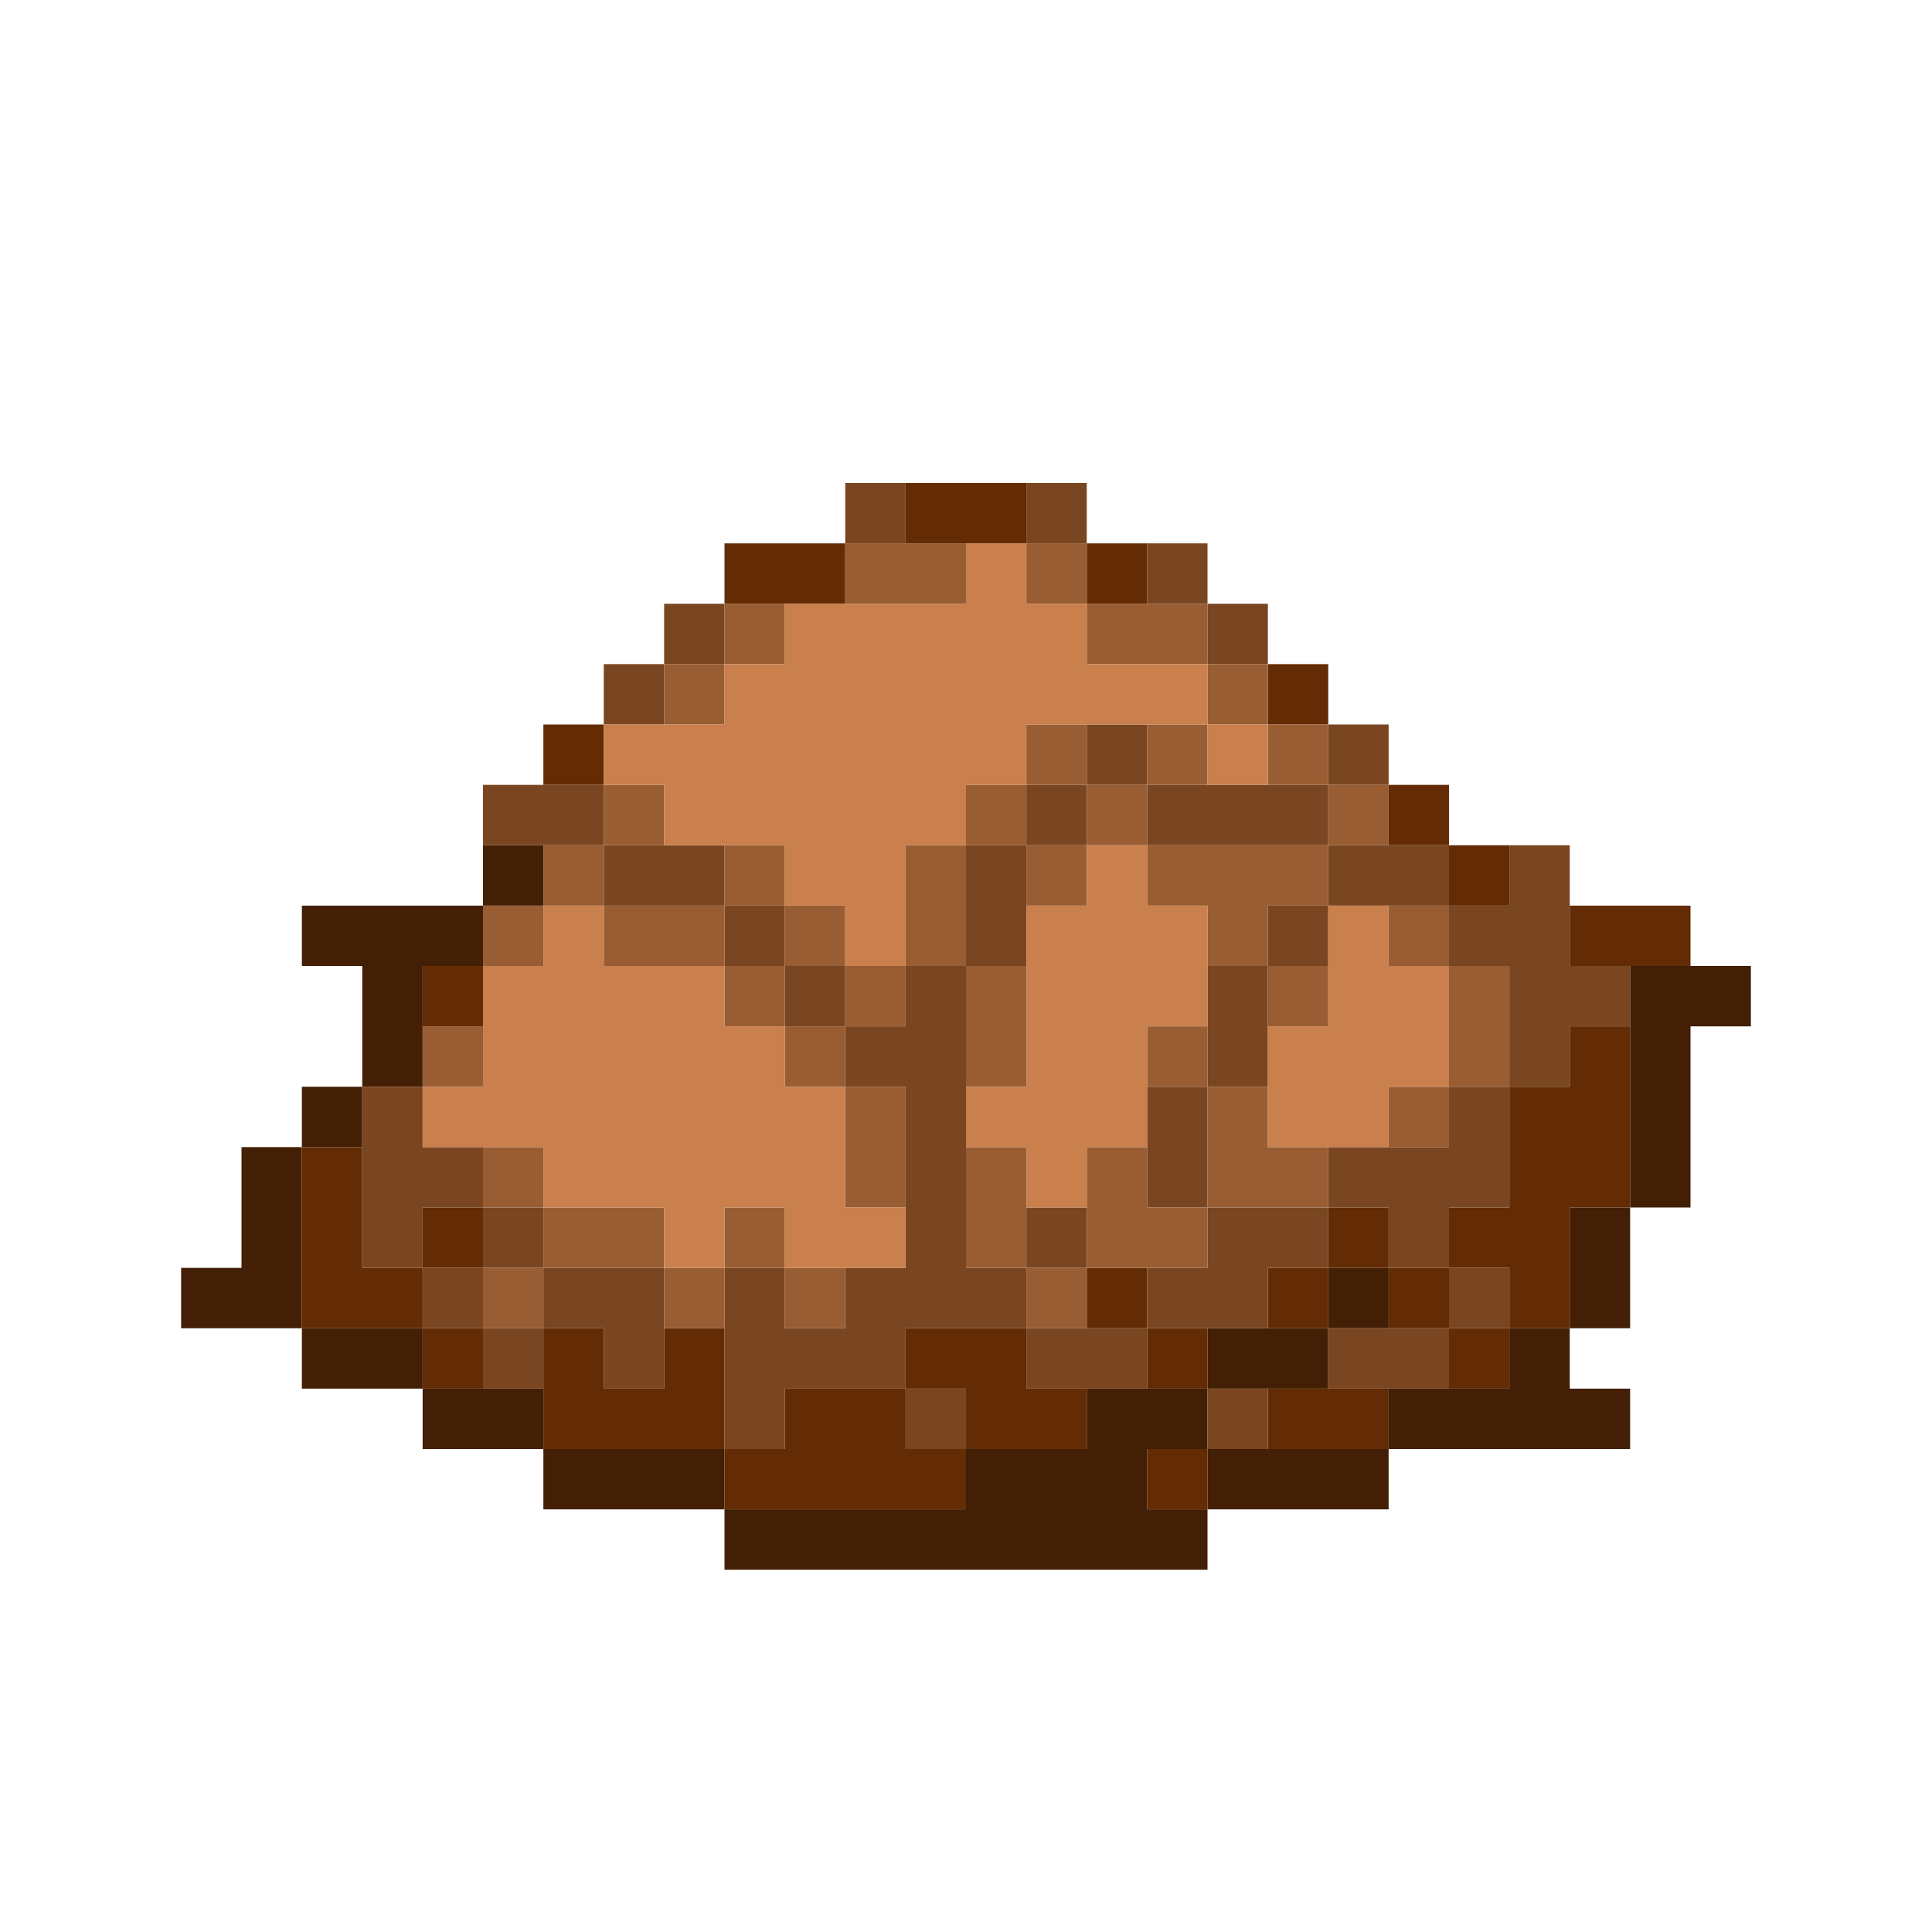 <?xml version="1.0" encoding="UTF-8" standalone="no"?>
<!DOCTYPE svg PUBLIC "-//W3C//DTD SVG 1.1//EN" 
  "http://www.w3.org/Graphics/SVG/1.1/DTD/svg11.dtd">
<svg width="32" height="32"
	 xmlns="http://www.w3.org/2000/svg" version="1.1">
 <path d="  M 5,19  L 4,19  L 4,21  L 3,21  L 3,22  L 5,22  Z  " style="fill:rgb(66, 31, 5); fill-opacity:1.000; stroke:none;" />
 <path d="  M 5,15  L 5,16  L 6,16  L 6,18  L 7,18  L 7,16  L 8,16  L 8,15  Z  " style="fill:rgb(66, 31, 5); fill-opacity:1.000; stroke:none;" />
 <path d="  M 6,19  L 6,18  L 5,18  L 5,19  Z  " style="fill:rgb(66, 31, 5); fill-opacity:1.000; stroke:none;" />
 <path d="  M 7,23  L 7,22  L 5,22  L 5,23  Z  " style="fill:rgb(66, 31, 5); fill-opacity:1.000; stroke:none;" />
 <path d="  M 9,24  L 9,23  L 7,23  L 7,24  Z  " style="fill:rgb(66, 31, 5); fill-opacity:1.000; stroke:none;" />
 <path d="  M 8,14  L 8,15  L 9,15  L 9,14  Z  " style="fill:rgb(66, 31, 5); fill-opacity:1.000; stroke:none;" />
 <path d="  M 9,24  L 9,25  L 12,25  L 12,24  Z  " style="fill:rgb(66, 31, 5); fill-opacity:1.000; stroke:none;" />
 <path d="  M 12,25  L 12,26  L 20,26  L 20,25  L 19,25  L 19,24  L 20,24  L 20,23  L 18,23  L 18,24  L 16,24  L 16,25  Z  " style="fill:rgb(66, 31, 5); fill-opacity:1.000; stroke:none;" />
 <path d="  M 22,23  L 22,22  L 20,22  L 20,23  Z  " style="fill:rgb(66, 31, 5); fill-opacity:1.000; stroke:none;" />
 <path d="  M 20,24  L 20,25  L 23,25  L 23,24  Z  " style="fill:rgb(66, 31, 5); fill-opacity:1.000; stroke:none;" />
 <path d="  M 23,22  L 23,21  L 22,21  L 22,22  Z  " style="fill:rgb(66, 31, 5); fill-opacity:1.000; stroke:none;" />
 <path d="  M 25,23  L 23,23  L 23,24  L 27,24  L 27,23  L 26,23  L 26,22  L 25,22  Z  " style="fill:rgb(66, 31, 5); fill-opacity:1.000; stroke:none;" />
 <path d="  M 27,20  L 26,20  L 26,22  L 27,22  Z  " style="fill:rgb(66, 31, 5); fill-opacity:1.000; stroke:none;" />
 <path d="  M 27,20  L 28,20  L 28,17  L 29,17  L 29,16  L 27,16  Z  " style="fill:rgb(66, 31, 5); fill-opacity:1.000; stroke:none;" />
 <path d="  M 7,22  L 7,21  L 6,21  L 6,19  L 5,19  L 5,22  Z  " style="fill:rgb(99, 44, 4); fill-opacity:1.000; stroke:none;" />
 <path d="  M 8,16  L 7,16  L 7,17  L 8,17  Z  " style="fill:rgb(99, 44, 4); fill-opacity:1.000; stroke:none;" />
 <path d="  M 8,20  L 7,20  L 7,21  L 8,21  Z  " style="fill:rgb(99, 44, 4); fill-opacity:1.000; stroke:none;" />
 <path d="  M 7,22  L 7,23  L 8,23  L 8,22  Z  " style="fill:rgb(99, 44, 4); fill-opacity:1.000; stroke:none;" />
 <path d="  M 10,12  L 9,12  L 9,13  L 10,13  Z  " style="fill:rgb(99, 44, 4); fill-opacity:1.000; stroke:none;" />
 <path d="  M 10,22  L 9,22  L 9,24  L 12,24  L 12,22  L 11,22  L 11,23  L 10,23  Z  " style="fill:rgb(99, 44, 4); fill-opacity:1.000; stroke:none;" />
 <path d="  M 14,10  L 14,9  L 12,9  L 12,10  Z  " style="fill:rgb(99, 44, 4); fill-opacity:1.000; stroke:none;" />
 <path d="  M 13,23  L 13,24  L 12,24  L 12,25  L 16,25  L 16,24  L 15,24  L 15,23  Z  " style="fill:rgb(99, 44, 4); fill-opacity:1.000; stroke:none;" />
 <path d="  M 15,9  L 17,9  L 17,8  L 15,8  Z  " style="fill:rgb(99, 44, 4); fill-opacity:1.000; stroke:none;" />
 <path d="  M 17,22  L 15,22  L 15,23  L 16,23  L 16,24  L 18,24  L 18,23  L 17,23  Z  " style="fill:rgb(99, 44, 4); fill-opacity:1.000; stroke:none;" />
 <path d="  M 18,9  L 18,10  L 19,10  L 19,9  Z  " style="fill:rgb(99, 44, 4); fill-opacity:1.000; stroke:none;" />
 <path d="  M 18,21  L 18,22  L 19,22  L 19,21  Z  " style="fill:rgb(99, 44, 4); fill-opacity:1.000; stroke:none;" />
 <path d="  M 20,22  L 19,22  L 19,23  L 20,23  Z  " style="fill:rgb(99, 44, 4); fill-opacity:1.000; stroke:none;" />
 <path d="  M 20,25  L 20,24  L 19,24  L 19,25  Z  " style="fill:rgb(99, 44, 4); fill-opacity:1.000; stroke:none;" />
 <path d="  M 21,11  L 21,12  L 22,12  L 22,11  Z  " style="fill:rgb(99, 44, 4); fill-opacity:1.000; stroke:none;" />
 <path d="  M 22,21  L 21,21  L 21,22  L 22,22  Z  " style="fill:rgb(99, 44, 4); fill-opacity:1.000; stroke:none;" />
 <path d="  M 23,24  L 23,23  L 21,23  L 21,24  Z  " style="fill:rgb(99, 44, 4); fill-opacity:1.000; stroke:none;" />
 <path d="  M 23,20  L 22,20  L 22,21  L 23,21  Z  " style="fill:rgb(99, 44, 4); fill-opacity:1.000; stroke:none;" />
 <path d="  M 24,13  L 23,13  L 23,14  L 24,14  Z  " style="fill:rgb(99, 44, 4); fill-opacity:1.000; stroke:none;" />
 <path d="  M 24,21  L 23,21  L 23,22  L 24,22  Z  " style="fill:rgb(99, 44, 4); fill-opacity:1.000; stroke:none;" />
 <path d="  M 25,15  L 25,14  L 24,14  L 24,15  Z  " style="fill:rgb(99, 44, 4); fill-opacity:1.000; stroke:none;" />
 <path d="  M 25,22  L 26,22  L 26,20  L 27,20  L 27,17  L 26,17  L 26,18  L 25,18  L 25,20  L 24,20  L 24,21  L 25,21  Z  " style="fill:rgb(99, 44, 4); fill-opacity:1.000; stroke:none;" />
 <path d="  M 25,23  L 25,22  L 24,22  L 24,23  Z  " style="fill:rgb(99, 44, 4); fill-opacity:1.000; stroke:none;" />
 <path d="  M 26,16  L 28,16  L 28,15  L 26,15  Z  " style="fill:rgb(99, 44, 4); fill-opacity:1.000; stroke:none;" />
 <path d="  M 6,18  L 6,21  L 7,21  L 7,20  L 8,20  L 8,19  L 7,19  L 7,18  Z  " style="fill:rgb(122, 70, 33); fill-opacity:1.000; stroke:none;" />
 <path d="  M 8,22  L 8,21  L 7,21  L 7,22  Z  " style="fill:rgb(122, 70, 33); fill-opacity:1.000; stroke:none;" />
 <path d="  M 10,14  L 10,13  L 8,13  L 8,14  Z  " style="fill:rgb(122, 70, 33); fill-opacity:1.000; stroke:none;" />
 <path d="  M 9,20  L 8,20  L 8,21  L 9,21  Z  " style="fill:rgb(122, 70, 33); fill-opacity:1.000; stroke:none;" />
 <path d="  M 9,22  L 8,22  L 8,23  L 9,23  Z  " style="fill:rgb(122, 70, 33); fill-opacity:1.000; stroke:none;" />
 <path d="  M 11,21  L 9,21  L 9,22  L 10,22  L 10,23  L 11,23  Z  " style="fill:rgb(122, 70, 33); fill-opacity:1.000; stroke:none;" />
 <path d="  M 11,12  L 11,11  L 10,11  L 10,12  Z  " style="fill:rgb(122, 70, 33); fill-opacity:1.000; stroke:none;" />
 <path d="  M 12,15  L 12,14  L 10,14  L 10,15  Z  " style="fill:rgb(122, 70, 33); fill-opacity:1.000; stroke:none;" />
 <path d="  M 12,10  L 11,10  L 11,11  L 12,11  Z  " style="fill:rgb(122, 70, 33); fill-opacity:1.000; stroke:none;" />
 <path d="  M 12,16  L 13,16  L 13,15  L 12,15  Z  " style="fill:rgb(122, 70, 33); fill-opacity:1.000; stroke:none;" />
 <path d="  M 13,24  L 13,23  L 15,23  L 15,22  L 17,22  L 17,21  L 16,21  L 16,16  L 15,16  L 15,17  L 14,17  L 14,18  L 15,18  L 15,21  L 14,21  L 14,22  L 13,22  L 13,21  L 12,21  L 12,24  Z  " style="fill:rgb(122, 70, 33); fill-opacity:1.000; stroke:none;" />
 <path d="  M 14,16  L 13,16  L 13,17  L 14,17  Z  " style="fill:rgb(122, 70, 33); fill-opacity:1.000; stroke:none;" />
 <path d="  M 14,9  L 15,9  L 15,8  L 14,8  Z  " style="fill:rgb(122, 70, 33); fill-opacity:1.000; stroke:none;" />
 <path d="  M 16,23  L 15,23  L 15,24  L 16,24  Z  " style="fill:rgb(122, 70, 33); fill-opacity:1.000; stroke:none;" />
 <path d="  M 16,16  L 17,16  L 17,14  L 16,14  Z  " style="fill:rgb(122, 70, 33); fill-opacity:1.000; stroke:none;" />
 <path d="  M 17,8  L 17,9  L 18,9  L 18,8  Z  " style="fill:rgb(122, 70, 33); fill-opacity:1.000; stroke:none;" />
 <path d="  M 18,13  L 17,13  L 17,14  L 18,14  Z  " style="fill:rgb(122, 70, 33); fill-opacity:1.000; stroke:none;" />
 <path d="  M 17,20  L 17,21  L 18,21  L 18,20  Z  " style="fill:rgb(122, 70, 33); fill-opacity:1.000; stroke:none;" />
 <path d="  M 17,22  L 17,23  L 19,23  L 19,22  Z  " style="fill:rgb(122, 70, 33); fill-opacity:1.000; stroke:none;" />
 <path d="  M 18,13  L 19,13  L 19,12  L 18,12  Z  " style="fill:rgb(122, 70, 33); fill-opacity:1.000; stroke:none;" />
 <path d="  M 20,9  L 19,9  L 19,10  L 20,10  Z  " style="fill:rgb(122, 70, 33); fill-opacity:1.000; stroke:none;" />
 <path d="  M 22,14  L 22,13  L 19,13  L 19,14  Z  " style="fill:rgb(122, 70, 33); fill-opacity:1.000; stroke:none;" />
 <path d="  M 19,20  L 20,20  L 20,18  L 19,18  Z  " style="fill:rgb(122, 70, 33); fill-opacity:1.000; stroke:none;" />
 <path d="  M 21,21  L 22,21  L 22,20  L 20,20  L 20,21  L 19,21  L 19,22  L 21,22  Z  " style="fill:rgb(122, 70, 33); fill-opacity:1.000; stroke:none;" />
 <path d="  M 21,10  L 20,10  L 20,11  L 21,11  Z  " style="fill:rgb(122, 70, 33); fill-opacity:1.000; stroke:none;" />
 <path d="  M 20,16  L 20,18  L 21,18  L 21,16  Z  " style="fill:rgb(122, 70, 33); fill-opacity:1.000; stroke:none;" />
 <path d="  M 21,24  L 21,23  L 20,23  L 20,24  Z  " style="fill:rgb(122, 70, 33); fill-opacity:1.000; stroke:none;" />
 <path d="  M 22,16  L 22,15  L 21,15  L 21,16  Z  " style="fill:rgb(122, 70, 33); fill-opacity:1.000; stroke:none;" />
 <path d="  M 23,13  L 23,12  L 22,12  L 22,13  Z  " style="fill:rgb(122, 70, 33); fill-opacity:1.000; stroke:none;" />
 <path d="  M 24,15  L 24,14  L 22,14  L 22,15  Z  " style="fill:rgb(122, 70, 33); fill-opacity:1.000; stroke:none;" />
 <path d="  M 24,18  L 24,19  L 22,19  L 22,20  L 23,20  L 23,21  L 24,21  L 24,20  L 25,20  L 25,18  Z  " style="fill:rgb(122, 70, 33); fill-opacity:1.000; stroke:none;" />
 <path d="  M 24,23  L 24,22  L 22,22  L 22,23  Z  " style="fill:rgb(122, 70, 33); fill-opacity:1.000; stroke:none;" />
 <path d="  M 26,17  L 27,17  L 27,16  L 26,16  L 26,14  L 25,14  L 25,15  L 24,15  L 24,16  L 25,16  L 25,18  L 26,18  Z  " style="fill:rgb(122, 70, 33); fill-opacity:1.000; stroke:none;" />
 <path d="  M 24,21  L 24,22  L 25,22  L 25,21  Z  " style="fill:rgb(122, 70, 33); fill-opacity:1.000; stroke:none;" />
 <path d="  M 8,17  L 7,17  L 7,18  L 8,18  Z  " style="fill:rgb(153, 93, 51); fill-opacity:1.000; stroke:none;" />
 <path d="  M 9,15  L 8,15  L 8,16  L 9,16  Z  " style="fill:rgb(153, 93, 51); fill-opacity:1.000; stroke:none;" />
 <path d="  M 8,19  L 8,20  L 9,20  L 9,19  Z  " style="fill:rgb(153, 93, 51); fill-opacity:1.000; stroke:none;" />
 <path d="  M 8,22  L 9,22  L 9,21  L 8,21  Z  " style="fill:rgb(153, 93, 51); fill-opacity:1.000; stroke:none;" />
 <path d="  M 10,15  L 10,14  L 9,14  L 9,15  Z  " style="fill:rgb(153, 93, 51); fill-opacity:1.000; stroke:none;" />
 <path d="  M 9,20  L 9,21  L 11,21  L 11,20  Z  " style="fill:rgb(153, 93, 51); fill-opacity:1.000; stroke:none;" />
 <path d="  M 10,14  L 11,14  L 11,13  L 10,13  Z  " style="fill:rgb(153, 93, 51); fill-opacity:1.000; stroke:none;" />
 <path d="  M 10,16  L 12,16  L 12,15  L 10,15  Z  " style="fill:rgb(153, 93, 51); fill-opacity:1.000; stroke:none;" />
 <path d="  M 12,11  L 11,11  L 11,12  L 12,12  Z  " style="fill:rgb(153, 93, 51); fill-opacity:1.000; stroke:none;" />
 <path d="  M 12,21  L 11,21  L 11,22  L 12,22  Z  " style="fill:rgb(153, 93, 51); fill-opacity:1.000; stroke:none;" />
 <path d="  M 12,10  L 12,11  L 13,11  L 13,10  Z  " style="fill:rgb(153, 93, 51); fill-opacity:1.000; stroke:none;" />
 <path d="  M 13,15  L 13,14  L 12,14  L 12,15  Z  " style="fill:rgb(153, 93, 51); fill-opacity:1.000; stroke:none;" />
 <path d="  M 13,17  L 13,16  L 12,16  L 12,17  Z  " style="fill:rgb(153, 93, 51); fill-opacity:1.000; stroke:none;" />
 <path d="  M 12,21  L 13,21  L 13,20  L 12,20  Z  " style="fill:rgb(153, 93, 51); fill-opacity:1.000; stroke:none;" />
 <path d="  M 13,15  L 13,16  L 14,16  L 14,15  Z  " style="fill:rgb(153, 93, 51); fill-opacity:1.000; stroke:none;" />
 <path d="  M 13,17  L 13,18  L 14,18  L 14,17  Z  " style="fill:rgb(153, 93, 51); fill-opacity:1.000; stroke:none;" />
 <path d="  M 13,22  L 14,22  L 14,21  L 13,21  Z  " style="fill:rgb(153, 93, 51); fill-opacity:1.000; stroke:none;" />
 <path d="  M 16,10  L 16,9  L 14,9  L 14,10  Z  " style="fill:rgb(153, 93, 51); fill-opacity:1.000; stroke:none;" />
 <path d="  M 14,16  L 14,17  L 15,17  L 15,16  Z  " style="fill:rgb(153, 93, 51); fill-opacity:1.000; stroke:none;" />
 <path d="  M 14,18  L 14,20  L 15,20  L 15,18  Z  " style="fill:rgb(153, 93, 51); fill-opacity:1.000; stroke:none;" />
 <path d="  M 16,16  L 16,14  L 15,14  L 15,16  Z  " style="fill:rgb(153, 93, 51); fill-opacity:1.000; stroke:none;" />
 <path d="  M 17,14  L 17,13  L 16,13  L 16,14  Z  " style="fill:rgb(153, 93, 51); fill-opacity:1.000; stroke:none;" />
 <path d="  M 17,16  L 16,16  L 16,18  L 17,18  Z  " style="fill:rgb(153, 93, 51); fill-opacity:1.000; stroke:none;" />
 <path d="  M 16,19  L 16,21  L 17,21  L 17,19  Z  " style="fill:rgb(153, 93, 51); fill-opacity:1.000; stroke:none;" />
 <path d="  M 18,10  L 18,9  L 17,9  L 17,10  Z  " style="fill:rgb(153, 93, 51); fill-opacity:1.000; stroke:none;" />
 <path d="  M 18,12  L 17,12  L 17,13  L 18,13  Z  " style="fill:rgb(153, 93, 51); fill-opacity:1.000; stroke:none;" />
 <path d="  M 18,14  L 17,14  L 17,15  L 18,15  Z  " style="fill:rgb(153, 93, 51); fill-opacity:1.000; stroke:none;" />
 <path d="  M 17,22  L 18,22  L 18,21  L 17,21  Z  " style="fill:rgb(153, 93, 51); fill-opacity:1.000; stroke:none;" />
 <path d="  M 18,10  L 18,11  L 20,11  L 20,10  Z  " style="fill:rgb(153, 93, 51); fill-opacity:1.000; stroke:none;" />
 <path d="  M 19,14  L 19,13  L 18,13  L 18,14  Z  " style="fill:rgb(153, 93, 51); fill-opacity:1.000; stroke:none;" />
 <path d="  M 20,20  L 19,20  L 19,19  L 18,19  L 18,21  L 20,21  Z  " style="fill:rgb(153, 93, 51); fill-opacity:1.000; stroke:none;" />
 <path d="  M 20,12  L 19,12  L 19,13  L 20,13  Z  " style="fill:rgb(153, 93, 51); fill-opacity:1.000; stroke:none;" />
 <path d="  M 20,16  L 21,16  L 21,15  L 22,15  L 22,14  L 19,14  L 19,15  L 20,15  Z  " style="fill:rgb(153, 93, 51); fill-opacity:1.000; stroke:none;" />
 <path d="  M 20,17  L 19,17  L 19,18  L 20,18  Z  " style="fill:rgb(153, 93, 51); fill-opacity:1.000; stroke:none;" />
 <path d="  M 21,12  L 21,11  L 20,11  L 20,12  Z  " style="fill:rgb(153, 93, 51); fill-opacity:1.000; stroke:none;" />
 <path d="  M 22,20  L 22,19  L 21,19  L 21,18  L 20,18  L 20,20  Z  " style="fill:rgb(153, 93, 51); fill-opacity:1.000; stroke:none;" />
 <path d="  M 21,12  L 21,13  L 22,13  L 22,12  Z  " style="fill:rgb(153, 93, 51); fill-opacity:1.000; stroke:none;" />
 <path d="  M 21,16  L 21,17  L 22,17  L 22,16  Z  " style="fill:rgb(153, 93, 51); fill-opacity:1.000; stroke:none;" />
 <path d="  M 23,13  L 22,13  L 22,14  L 23,14  Z  " style="fill:rgb(153, 93, 51); fill-opacity:1.000; stroke:none;" />
 <path d="  M 24,16  L 24,15  L 23,15  L 23,16  Z  " style="fill:rgb(153, 93, 51); fill-opacity:1.000; stroke:none;" />
 <path d="  M 24,19  L 24,18  L 23,18  L 23,19  Z  " style="fill:rgb(153, 93, 51); fill-opacity:1.000; stroke:none;" />
 <path d="  M 24,18  L 25,18  L 25,16  L 24,16  Z  " style="fill:rgb(153, 93, 51); fill-opacity:1.000; stroke:none;" />
 <path d="  M 7,19  L 9,19  L 9,20  L 11,20  L 11,21  L 12,21  L 12,20  L 13,20  L 13,21  L 15,21  L 15,20  L 14,20  L 14,18  L 13,18  L 13,17  L 12,17  L 12,16  L 10,16  L 10,15  L 9,15  L 9,16  L 8,16  L 8,18  L 7,18  Z  " style="fill:rgb(201, 128, 77); fill-opacity:1.000; stroke:none;" />
 <path d="  M 20,12  L 20,11  L 18,11  L 18,10  L 17,10  L 17,9  L 16,9  L 16,10  L 13,10  L 13,11  L 12,11  L 12,12  L 10,12  L 10,13  L 11,13  L 11,14  L 13,14  L 13,15  L 14,15  L 14,16  L 15,16  L 15,14  L 16,14  L 16,13  L 17,13  L 17,12  Z  " style="fill:rgb(201, 128, 77); fill-opacity:1.000; stroke:none;" />
 <path d="  M 17,15  L 17,18  L 16,18  L 16,19  L 17,19  L 17,20  L 18,20  L 18,19  L 19,19  L 19,17  L 20,17  L 20,15  L 19,15  L 19,14  L 18,14  L 18,15  Z  " style="fill:rgb(201, 128, 77); fill-opacity:1.000; stroke:none;" />
 <path d="  M 21,12  L 20,12  L 20,13  L 21,13  Z  " style="fill:rgb(201, 128, 77); fill-opacity:1.000; stroke:none;" />
 <path d="  M 23,18  L 24,18  L 24,16  L 23,16  L 23,15  L 22,15  L 22,17  L 21,17  L 21,19  L 23,19  Z  " style="fill:rgb(201, 128, 77); fill-opacity:1.000; stroke:none;" />
</svg>
